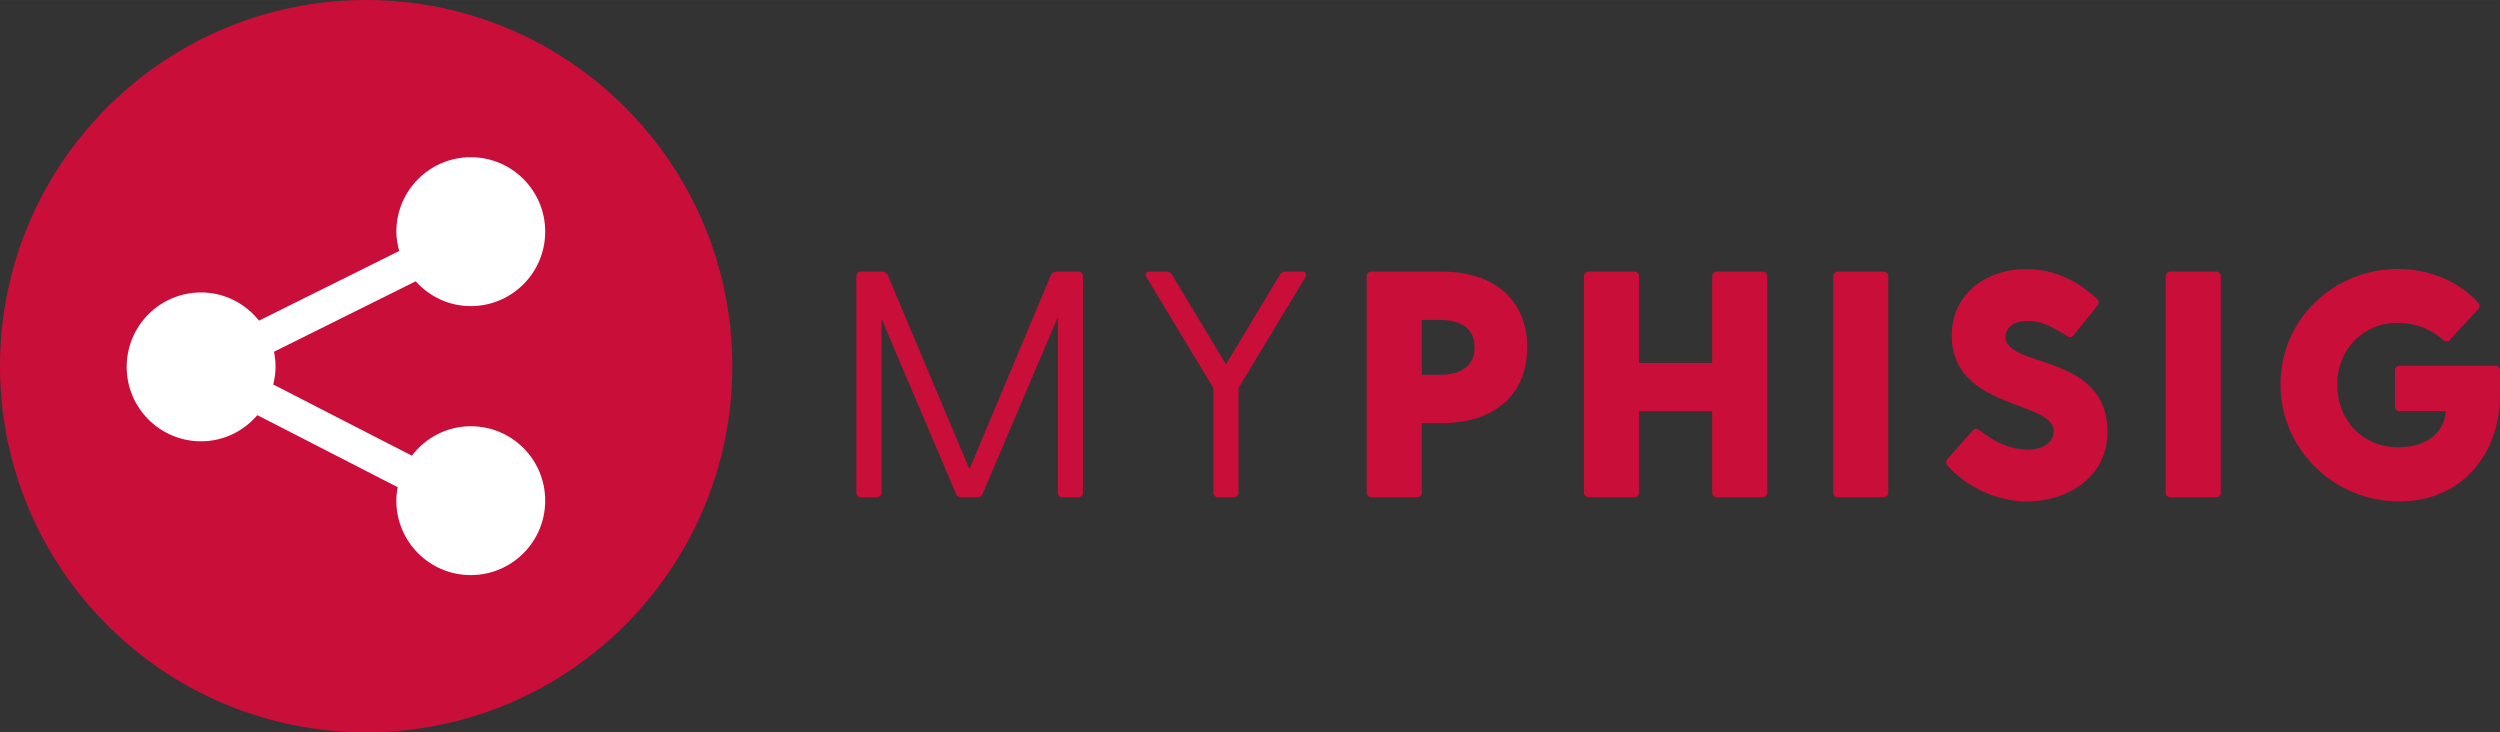 <?xml version="1.0" encoding="UTF-8" standalone="no"?>
<!DOCTYPE svg PUBLIC "-//W3C//DTD SVG 1.1//EN" "http://www.w3.org/Graphics/SVG/1.1/DTD/svg11.dtd">
<svg version="1.1" xmlns="http://www.w3.org/2000/svg" xmlns:xlink="http://www.w3.org/1999/xlink" preserveAspectRatio="xMidYMid meet" viewBox="1.1368683772161603e-13 0 640 187.474" width="102.41" height="30"><rect x="1.1368683772161603e-13" y="0" width="640" height="187.474" fill="#333333" stroke="none"/><defs><path d="M277.24 126.07C277.24 126.8 276.74 127.3 276.01 127.3C275.61 127.3 272.43 127.3 272.04 127.3C271.29 127.3 270.8 126.8 270.8 126.07C270.8 123.08 270.8 108.11 270.8 81.17C259.26 108.3 252.85 123.37 251.57 126.38C251.33 127.05 250.83 127.3 250.17 127.3C249.76 127.3 246.53 127.3 246.12 127.3C245.46 127.3 244.96 127.05 244.72 126.38C243.45 123.4 237.1 108.46 225.66 81.58C225.66 108.27 225.66 123.1 225.66 126.06C225.66 126.8 225.16 127.3 224.41 127.3C224.02 127.3 220.85 127.3 220.45 127.3C219.71 127.3 219.21 126.8 219.21 126.06C219.21 120.53 219.21 76.3 219.21 70.77C219.21 70.03 219.71 69.53 220.45 69.53C220.98 69.53 225.2 69.53 225.73 69.53C226.39 69.53 226.98 69.78 227.22 70.35C228.62 73.66 235.61 90.25 248.18 120.11C260.71 90.25 267.67 73.66 269.06 70.35C269.31 69.77 269.88 69.53 270.54 69.53C271.09 69.53 275.45 69.53 275.99 69.53C276.74 69.53 277.24 70.03 277.24 70.77C277.24 81.83 277.24 120.54 277.24 126.07Z" id="g2Z3y7CKtt"></path><path d="M317.06 99.32C317.06 115.36 317.06 124.28 317.06 126.06C317.06 126.79 316.57 127.29 315.82 127.29C315.42 127.29 312.25 127.29 311.86 127.29C311.11 127.29 310.61 126.79 310.61 126.06C310.61 124.28 310.61 115.36 310.61 99.32C300.37 82.34 294.68 72.91 293.54 71.02C293.05 70.19 293.37 69.53 294.36 69.53C294.78 69.53 298.14 69.53 298.57 69.53C299.23 69.53 299.73 69.78 300.05 70.35C300.97 71.88 305.57 79.53 313.84 93.29C322.11 79.53 326.7 71.88 327.62 70.35C327.95 69.78 328.45 69.53 329.1 69.53C329.52 69.53 332.89 69.53 333.31 69.53C334.32 69.53 334.63 70.19 334.14 71.02C331.86 74.8 326.17 84.23 317.06 99.32Z" id="b4AOxfjSW"></path><path d="M371.47 69.61L372.6 69.7L373.7 69.83L374.77 70L375.8 70.21L376.81 70.45L377.78 70.72L378.71 71.03L379.62 71.37L380.49 71.74L381.33 72.15L382.13 72.59L382.9 73.06L383.64 73.55L384.34 74.08L385.01 74.64L385.65 75.22L386.25 75.84L386.81 76.48L387.34 77.14L387.84 77.84L388.3 78.55L388.72 79.3L389.11 80.06L389.46 80.85L389.77 81.67L390.05 82.5L390.3 83.36L390.5 84.24L390.67 85.13L390.8 86.05L390.9 86.99L390.95 87.95L390.97 88.92L390.95 89.89L390.9 90.85L390.8 91.79L390.67 92.71L390.5 93.6L390.3 94.48L390.05 95.34L389.77 96.18L389.46 96.99L389.11 97.78L388.72 98.55L388.29 99.29L387.84 100.01L387.34 100.7L386.81 101.37L386.25 102.01L385.65 102.62L385.01 103.21L384.34 103.76L383.64 104.29L382.9 104.79L382.13 105.26L381.32 105.7L380.49 106.1L379.61 106.48L378.71 106.82L377.77 107.13L376.8 107.4L375.8 107.64L374.76 107.84L373.69 108.01L372.59 108.14L371.46 108.24L370.3 108.3L369.11 108.32L363.99 108.32L363.99 126.06L363.99 126.13L363.98 126.19L363.98 126.25L363.97 126.31L363.96 126.36L363.95 126.42L363.93 126.47L363.91 126.53L363.89 126.58L363.87 126.63L363.85 126.68L363.83 126.72L363.8 126.77L363.77 126.81L363.74 126.86L363.7 126.9L363.67 126.93L363.63 126.97L363.59 127.01L363.55 127.04L363.51 127.07L363.47 127.1L363.42 127.13L363.37 127.16L363.33 127.18L363.28 127.2L363.22 127.22L363.17 127.24L363.12 127.25L363.06 127.27L363 127.28L362.94 127.28L362.88 127.29L362.82 127.29L362.76 127.3L351.13 127.3L351.06 127.29L351 127.29L350.94 127.28L350.88 127.28L350.82 127.27L350.77 127.25L350.71 127.24L350.66 127.22L350.61 127.2L350.56 127.18L350.51 127.16L350.46 127.13L350.41 127.1L350.37 127.07L350.33 127.04L350.28 127.01L350.25 126.97L350.21 126.93L350.17 126.9L350.14 126.86L350.11 126.81L350.08 126.77L350.05 126.72L350.02 126.68L350 126.63L349.98 126.58L349.96 126.53L349.94 126.47L349.93 126.42L349.91 126.36L349.9 126.31L349.89 126.25L349.89 126.19L349.88 126.13L349.88 126.06L349.88 70.77L349.88 70.7L349.89 70.64L349.89 70.58L349.9 70.52L349.91 70.46L349.93 70.41L349.94 70.35L349.96 70.3L349.98 70.25L350 70.2L350.02 70.15L350.05 70.1L350.08 70.06L350.11 70.01L350.14 69.97L350.17 69.93L350.21 69.89L350.25 69.85L350.28 69.82L350.33 69.78L350.37 69.75L350.41 69.72L350.46 69.69L350.51 69.67L350.56 69.64L350.61 69.62L350.66 69.6L350.71 69.59L350.77 69.57L350.82 69.56L350.88 69.55L350.94 69.54L351 69.53L351.06 69.53L351.13 69.53L369.12 69.53L370.31 69.55L371.47 69.61ZM363.99 95.94L368.85 95.94L370.19 95.88L371.55 95.69L372.86 95.35L374.1 94.83L375.21 94.12L376.16 93.2L376.89 92.04L377.36 90.62L377.52 88.92L377.36 87.2L376.89 85.77L376.16 84.61L375.21 83.69L374.1 82.98L372.86 82.48L371.55 82.14L370.19 81.96L368.85 81.9L363.99 81.9L363.99 95.94Z" id="e7khJiX87Z"></path><path d="M452.42 126.07C452.42 126.8 451.93 127.3 451.19 127.3C450.03 127.3 440.73 127.3 439.56 127.3C438.82 127.3 438.32 126.8 438.32 126.07C438.32 124.68 438.32 117.75 438.32 105.26L419.59 105.26C419.59 117.75 419.59 124.68 419.59 126.07C419.59 126.8 419.09 127.3 418.36 127.3C417.19 127.3 407.89 127.3 406.73 127.3C405.98 127.3 405.48 126.8 405.48 126.07C405.48 120.54 405.48 76.3 405.48 70.77C405.48 70.03 405.98 69.53 406.73 69.53C407.89 69.53 417.19 69.53 418.36 69.53C419.09 69.53 419.59 70.03 419.59 70.77C419.59 72.25 419.59 79.62 419.59 92.89L438.32 92.89C438.32 79.62 438.32 72.25 438.32 70.77C438.32 70.03 438.82 69.53 439.56 69.53C440.73 69.53 450.03 69.53 451.19 69.53C451.93 69.53 452.42 70.03 452.42 70.77C452.42 81.83 452.42 120.54 452.42 126.07Z" id="g1BcnzfAe"></path><path d="M482.18 69.53C482.91 69.53 483.4 70.03 483.4 70.77C483.4 76.3 483.4 120.54 483.4 126.07C483.4 126.8 482.91 127.3 482.18 127.3C481.01 127.3 471.7 127.3 470.54 127.3C469.8 127.3 469.3 126.8 469.3 126.07C469.3 120.54 469.3 76.3 469.3 70.77C469.3 70.03 469.8 69.53 470.54 69.53C472.86 69.53 481.01 69.53 482.18 69.53Z" id="e4043H0xa4"></path><path d="M518.88 128.38C510.13 128.38 502.36 123.59 498.57 119.21C498.16 118.72 498.08 118.06 498.57 117.48C499.21 116.77 504.29 111.02 504.93 110.3C505.34 109.72 506.1 109.56 506.75 110.15C511.21 113.53 514.75 115.09 519.29 115.09C522.52 115.09 525.73 113.61 525.73 110.39C525.73 102.39 499.64 104.95 499.64 85.88C499.64 74.9 508.97 68.88 518.47 68.88C526.15 68.88 531.84 71.93 536.8 76.47C537.38 77.05 537.38 77.54 536.96 78.21C536.35 78.96 531.53 84.97 530.93 85.72C530.43 86.38 529.85 86.46 529.2 86.04C524.98 83.33 522.52 82.17 518.97 82.17C515.09 82.17 513.42 84.24 513.42 86.21C513.44 94.37 539.51 90.24 539.51 110.54C539.51 122.66 528.62 128.38 518.88 128.38Z" id="aCWDJeg5H"></path><path d="M567.28 69.53C568.03 69.53 568.53 70.03 568.53 70.77C568.53 76.3 568.53 120.54 568.53 126.07C568.53 126.8 568.03 127.3 567.28 127.3C566.12 127.3 556.82 127.3 555.66 127.3C554.91 127.3 554.42 126.8 554.42 126.07C554.42 120.54 554.42 76.3 554.42 70.77C554.42 70.03 554.91 69.53 555.66 69.53C557.98 69.53 566.12 69.53 567.28 69.53Z" id="b5vQxfuat"></path><path d="M640 101.13C640 115.83 630.59 128.36 614.15 128.36C597.57 128.36 583.8 115.07 583.8 98.41C583.8 81.9 597.24 68.86 613.84 68.86C622.01 68.86 629.36 72 634.39 77.45C634.97 78.02 634.8 78.6 634.39 79.18C633.67 79.95 627.93 86.16 627.21 86.93C626.8 87.51 626.05 87.51 625.48 87.02C622.43 84.38 618.56 82.64 613.68 82.64C605.01 82.64 598.32 89.49 598.32 98.41C598.32 107.49 604.69 114.5 614.01 114.5C622.1 114.5 625.9 109.88 626.14 105.25C624.96 105.25 615.52 105.25 614.33 105.25C613.59 105.25 613.1 104.77 613.1 104.02C613.1 103.11 613.1 95.78 613.1 94.87C613.1 94.12 613.59 93.63 614.33 93.63C616.78 93.63 636.31 93.63 638.76 93.63C639.49 93.62 640 94.12 640 94.87C640 96.12 640 100.5 640 101.13Z" id="b4HsnDLiWC"></path><path d="M93.74 0C41.97 0 0 41.97 0 93.74C0 145.51 41.97 187.47 93.74 187.47C145.51 187.47 187.47 145.51 187.47 93.74C187.47 41.97 145.51 0 93.74 0Z" id="dIXEiEmU"></path><path d="M105.44 116.65C101.89 114.82 73.5 100.25 69.95 98.43C70.3 96.97 70.54 95.48 70.54 93.92C70.54 92.59 70.4 91.29 70.14 90.04C73.77 88.24 102.79 73.81 106.42 72.01C109.9 75.88 114.9 78.36 120.52 78.36C131.04 78.36 139.57 69.82 139.57 59.3C139.57 48.77 131.04 40.24 120.52 40.24C110 40.24 101.47 48.77 101.47 59.3C101.47 61.02 101.77 62.65 102.2 64.24C98.61 66.02 69.9 80.29 66.31 82.08C62.82 77.71 57.51 74.86 51.48 74.86C40.96 74.86 32.43 83.39 32.43 93.92C32.43 104.44 40.96 112.97 51.48 112.97C57.27 112.97 62.39 110.34 65.88 106.27C69.47 108.12 98.22 122.88 101.81 124.72C101.6 125.85 101.46 126.98 101.46 128.16C101.46 138.69 110 147.22 120.51 147.22C131.04 147.22 139.57 138.69 139.57 128.16C139.58 117.64 131.05 109.11 120.53 109.11C114.35 109.11 108.92 112.1 105.44 116.65Z" id="d4HR6sbFPL"></path></defs><g><g><g><use xlink:href="#g2Z3y7CKtt" opacity="1" fill="#c90e3a" fill-opacity="1"></use><g><use xlink:href="#g2Z3y7CKtt" opacity="1" fill-opacity="0" stroke="#000000" stroke-width="1" stroke-opacity="0"></use></g></g><g><use xlink:href="#b4AOxfjSW" opacity="1" fill="#c90e3a" fill-opacity="1"></use><g><use xlink:href="#b4AOxfjSW" opacity="1" fill-opacity="0" stroke="#000000" stroke-width="1" stroke-opacity="0"></use></g></g><g><use xlink:href="#e7khJiX87Z" opacity="1" fill="#c90e3a" fill-opacity="1"></use><g><use xlink:href="#e7khJiX87Z" opacity="1" fill-opacity="0" stroke="#000000" stroke-width="1" stroke-opacity="0"></use></g></g><g><use xlink:href="#g1BcnzfAe" opacity="1" fill="#c90e3a" fill-opacity="1"></use><g><use xlink:href="#g1BcnzfAe" opacity="1" fill-opacity="0" stroke="#000000" stroke-width="1" stroke-opacity="0"></use></g></g><g><use xlink:href="#e4043H0xa4" opacity="1" fill="#c90e3a" fill-opacity="1"></use><g><use xlink:href="#e4043H0xa4" opacity="1" fill-opacity="0" stroke="#000000" stroke-width="1" stroke-opacity="0"></use></g></g><g><use xlink:href="#aCWDJeg5H" opacity="1" fill="#c90e3a" fill-opacity="1"></use><g><use xlink:href="#aCWDJeg5H" opacity="1" fill-opacity="0" stroke="#000000" stroke-width="1" stroke-opacity="0"></use></g></g><g><use xlink:href="#b5vQxfuat" opacity="1" fill="#c90e3a" fill-opacity="1"></use><g><use xlink:href="#b5vQxfuat" opacity="1" fill-opacity="0" stroke="#000000" stroke-width="1" stroke-opacity="0"></use></g></g><g><use xlink:href="#b4HsnDLiWC" opacity="1" fill="#c90e3a" fill-opacity="1"></use><g><use xlink:href="#b4HsnDLiWC" opacity="1" fill-opacity="0" stroke="#000000" stroke-width="1" stroke-opacity="0"></use></g></g><g><use xlink:href="#dIXEiEmU" opacity="1" fill="#c90e3a" fill-opacity="1"></use><g><use xlink:href="#dIXEiEmU" opacity="1" fill-opacity="0" stroke="#000000" stroke-width="1" stroke-opacity="0"></use></g></g><g><use xlink:href="#d4HR6sbFPL" opacity="1" fill="#ffffff" fill-opacity="1"></use><g><use xlink:href="#d4HR6sbFPL" opacity="1" fill-opacity="0" stroke="#000000" stroke-width="1" stroke-opacity="0"></use></g></g></g></g></svg>